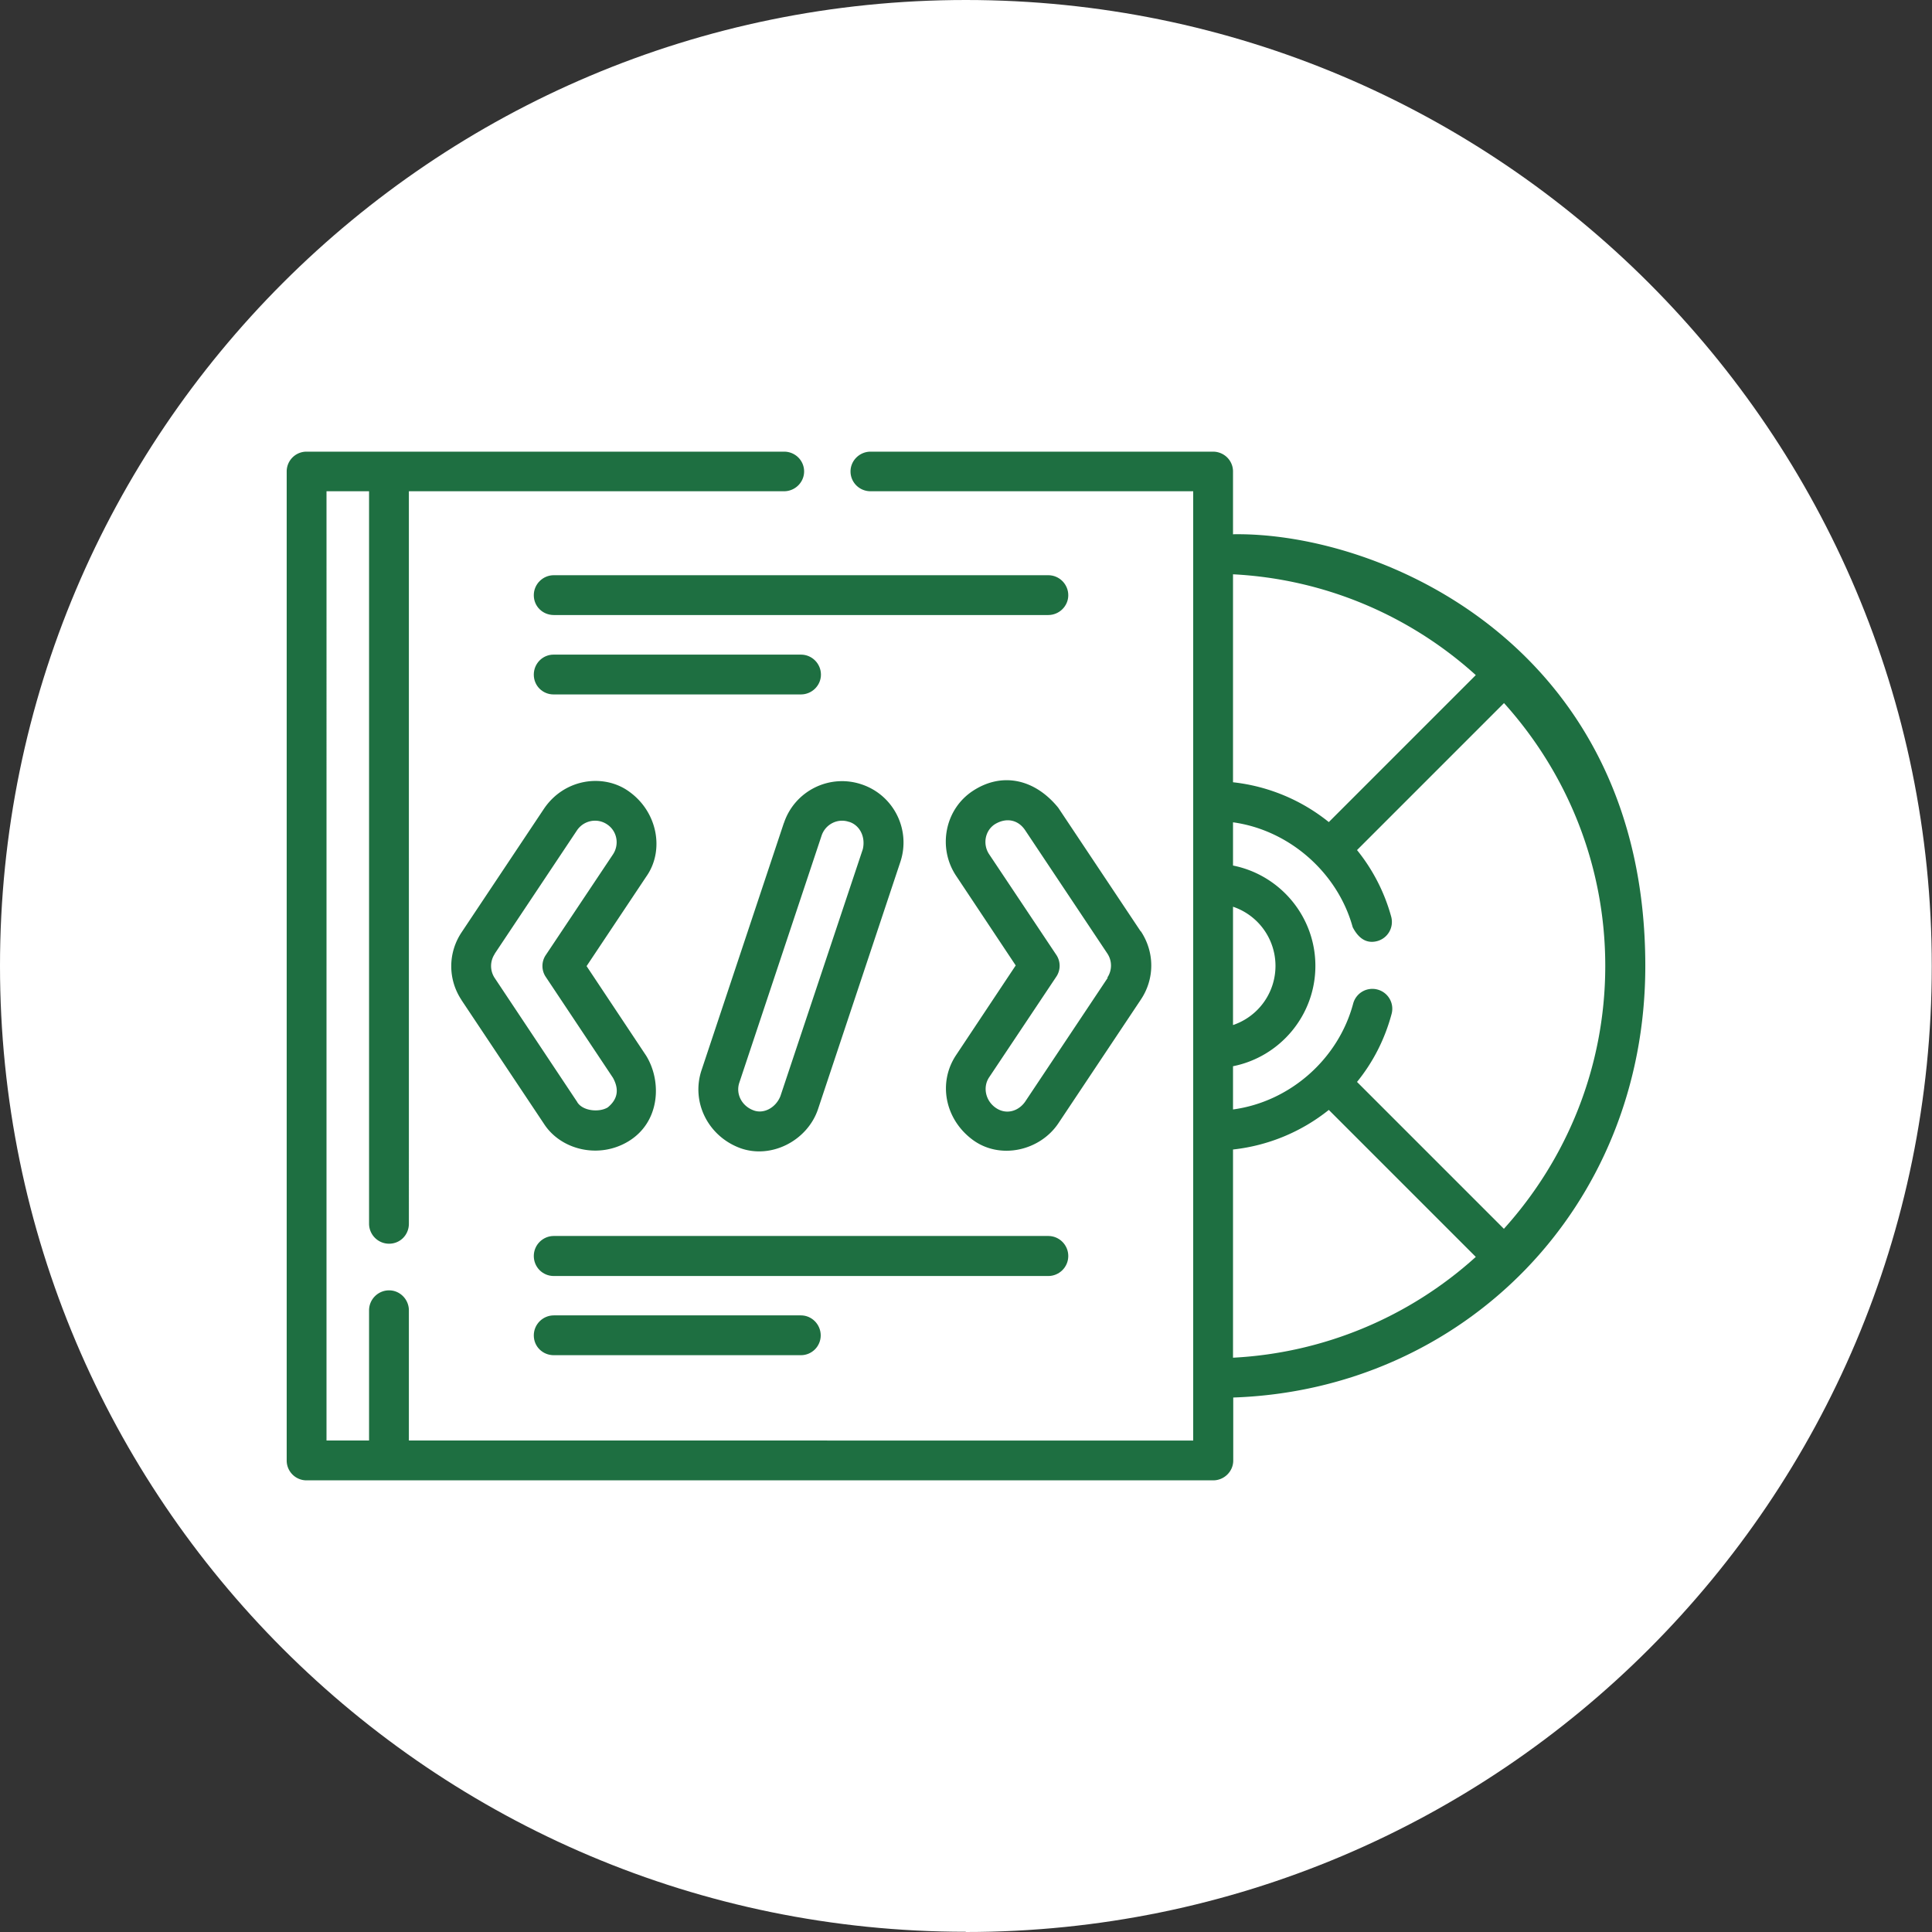 <svg id="Layer_2" data-name="Layer 2" xmlns="http://www.w3.org/2000/svg" viewBox="0 0 84.91 84.91"><rect x="0" y="0" width="84.91" height="84.91" fill="#333333" stroke="none"/><defs><style>.cls-2{fill:#1e6f41}</style></defs><g id="Layer_1-2" data-name="Layer 1"><path d="M42.45 84.91c23.45 0 42.45-19.01 42.45-42.45S65.9 0 42.45 0 0 19.01 0 42.45 19.01 84.9 42.45 84.9" style="fill:#fff"/><path class="cls-2" d="m21.74 41.92 3.62-5.43c.3-.44.89-.55 1.32-.26.44.29.55.88.26 1.32l-2.95 4.42c-.2.29-.2.68 0 .97l2.95 4.43c.28.51.21.94-.23 1.3-.38.23-1.1.16-1.34-.23 0 0 0-.01-.01-.02l-3.62-5.44a.954.954 0 0 1 0-1.05m-1.46 2.02 3.62 5.43c.74 1.16 2.42 1.57 3.72.78 1.4-.85 1.47-2.64.78-3.76l-2.62-3.94 2.62-3.93c.81-1.14.51-2.84-.75-3.74-1.1-.8-2.83-.59-3.74.75l-3.62 5.43c-.61.91-.61 2.08 0 2.99m28.39-.98-3.62 5.43c-.28.41-.81.6-1.28.29-.48-.32-.59-.93-.31-1.35l2.95-4.42c.2-.29.2-.68 0-.97l-2.95-4.42c-.29-.44-.18-1.04.26-1.32.48-.29 1-.21 1.32.26l3.62 5.43c.21.32.21.73 0 1.05m1.46-2.03-3.62-5.43c-1.04-1.28-2.48-1.57-3.74-.75-1.25.81-1.57 2.51-.75 3.74l2.62 3.94-2.62 3.94c-.8 1.2-.5 2.8.71 3.71 1.21.91 2.98.5 3.79-.72l3.62-5.43c.61-.91.61-2.08 0-3m-12.82-4.81c.45.14.73.64.6 1.2L34.3 48.17c-.2.51-.73.8-1.18.63-.52-.19-.79-.72-.63-1.21l3.62-10.87c.17-.5.71-.77 1.2-.6m-2.86.05-3.62 10.87c-.46 1.39.28 2.88 1.68 3.41 1.37.51 2.97-.31 3.44-1.7l3.62-10.87c.47-1.41-.29-2.94-1.71-3.41-1.41-.47-2.94.29-3.41 1.71"/><path class="cls-2" d="m66.1 54.01-6.46-6.46c.7-.86 1.22-1.87 1.52-2.99a.872.872 0 0 0-.62-1.07.872.872 0 0 0-1.07.62c-.65 2.43-2.77 4.31-5.28 4.65v-1.9c2.06-.41 3.62-2.23 3.62-4.41s-1.56-4-3.62-4.41v-1.9c2.47.34 4.6 2.21 5.26 4.61.27.52.63.73 1.08.61.47-.13.74-.61.61-1.08-.3-1.09-.82-2.08-1.5-2.92l6.46-6.46c2.76 3.06 4.45 7.11 4.45 11.55S68.86 50.94 66.1 54m-11.91 5.66v-9.14a8.15 8.15 0 0 0 4.21-1.74l6.46 6.46a17.218 17.218 0 0 1-10.67 4.43m0-19.82a2.744 2.744 0 0 1 0 5.2v-5.21Zm0-14.61c4.09.21 7.82 1.85 10.67 4.43l-6.46 6.46a8.114 8.114 0 0 0-4.21-1.75v-9.14Zm0-1.75v-2.77c0-.48-.39-.87-.88-.87H38.26c-.48 0-.88.39-.88.87s.39.87.88.87h14.18v41.72H17.97v-5.72c0-.48-.39-.88-.87-.88s-.88.39-.88.88v5.72h-1.87V21.59h1.87v32.19c0 .48.39.88.88.88s.87-.39.87-.88V21.59h16.49c.48 0 .88-.39.88-.87s-.39-.87-.88-.87H13.47a.87.87 0 0 0-.87.87v43.47c0 .48.39.87.87.87h39.85c.48 0 .88-.39.88-.87v-2.77c10.09-.34 18.11-8.33 18.11-18.97 0-14.02-11.57-19.07-18.11-18.97"/><path class="cls-2" d="M46.07 25.28H24.34c-.48 0-.88.39-.88.88s.39.87.88.87h21.73c.48 0 .88-.39.88-.87s-.39-.88-.88-.88M35.2 28.77H24.33c-.48 0-.87.39-.87.88s.39.87.87.87H35.2c.48 0 .88-.39.88-.87s-.39-.88-.88-.88M46.95 55.2c0-.48-.39-.88-.88-.88H24.34c-.48 0-.88.39-.88.88s.39.88.88.88h21.73c.48 0 .88-.39.88-.88m-22.61 2.61c-.48 0-.88.39-.88.88s.39.87.88.87H35.2c.48 0 .87-.39.87-.87s-.39-.88-.87-.88H24.34Z"/></g></svg>